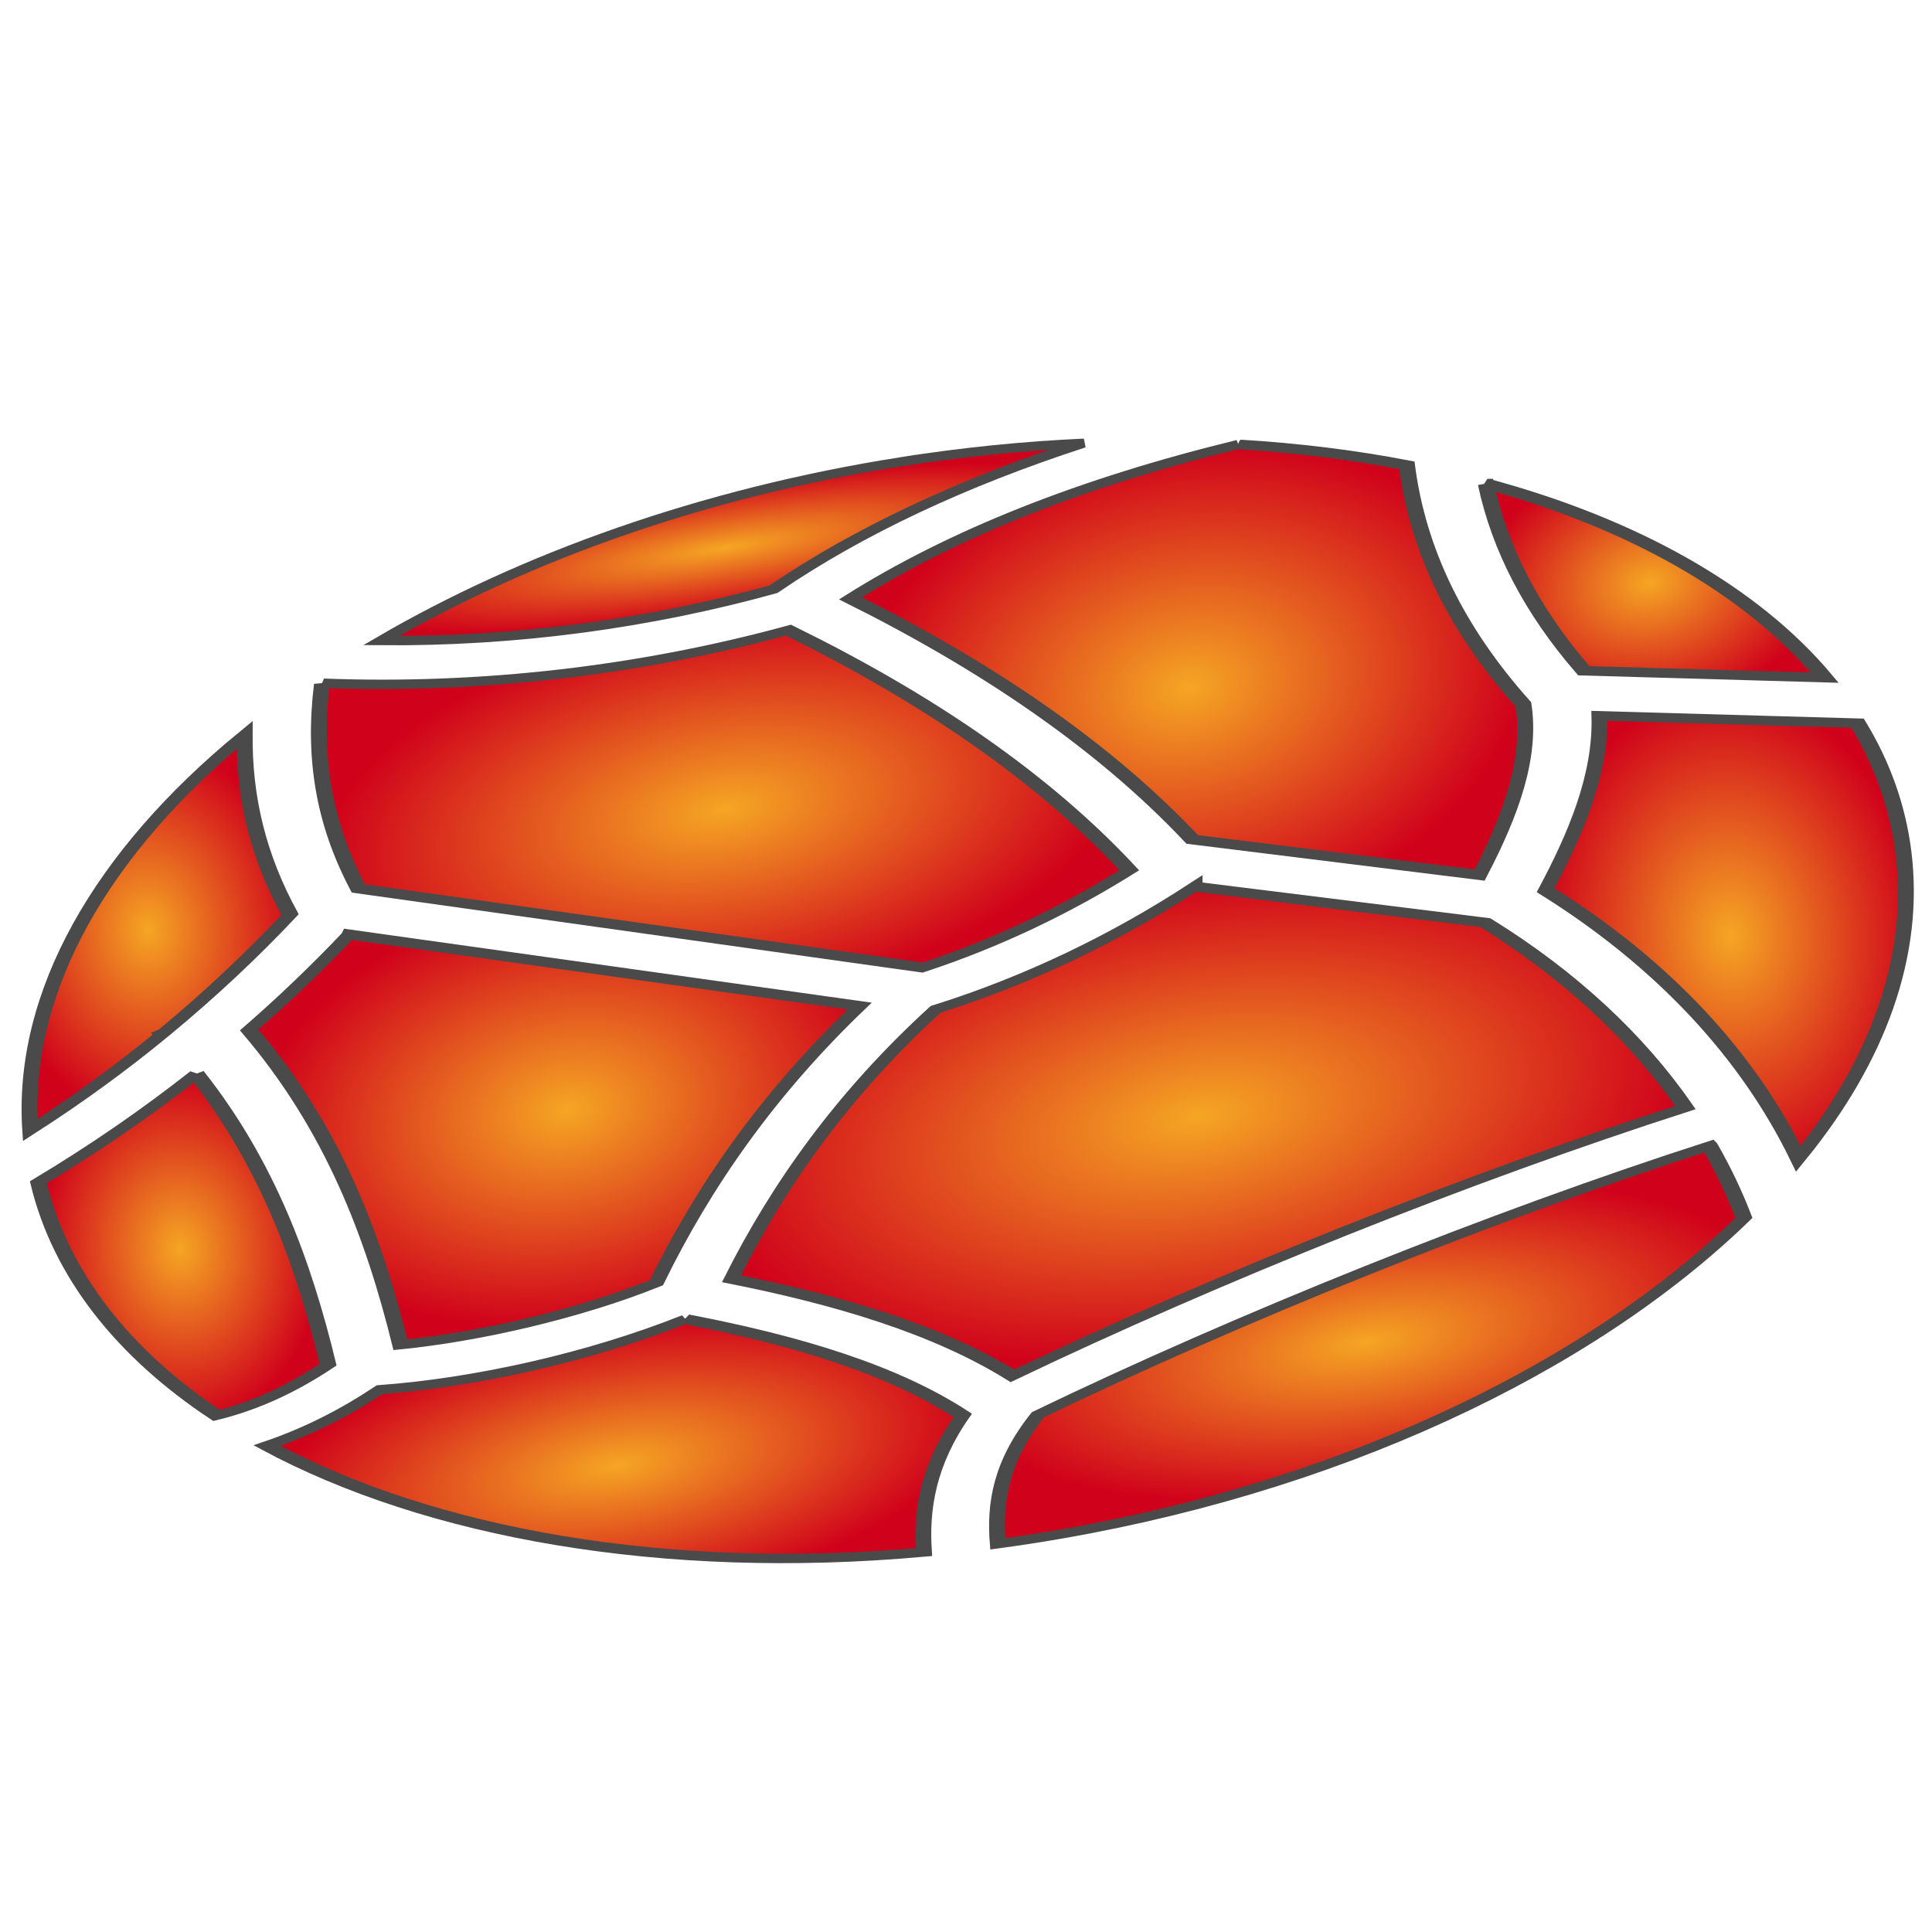 <?xml version="1.0" encoding="UTF-8" standalone="no"?>
<svg
   xmlns:dc="http://purl.org/dc/elements/1.1/"
   xmlns:cc="http://creativecommons.org/ns#"
   xmlns:rdf="http://www.w3.org/1999/02/22-rdf-syntax-ns#"
   xmlns:svg="http://www.w3.org/2000/svg"
   xmlns="http://www.w3.org/2000/svg"
   xmlns:sodipodi="http://sodipodi.sourceforge.net/DTD/sodipodi-0.dtd"
   xmlns:inkscape="http://www.inkscape.org/namespaces/inkscape"
   viewBox="0 0 512 512"
   style="height: 64px; width: 64px;"
   version="1.1"
   id="svg86"
   sodipodi:docname="stone-opale-de-feu.svg"
   inkscape:export-filename="/home/plic/Téléchargements/stone-opale-de-feu.png"
   inkscape:export-xdpi="24"
   inkscape:export-ydpi="24"
   inkscape:version="1.0.1 (0767f8302a, 2020-10-17)">
  <sodipodi:namedview
     pagecolor="#ffffff"
     bordercolor="#666666"
     borderopacity="1"
     objecttolerance="10"
     gridtolerance="10"
     guidetolerance="10"
     inkscape:pageopacity="0"
     inkscape:pageshadow="2"
     inkscape:window-width="1937"
     inkscape:window-height="1022"
     id="namedview88"
     showgrid="false"
     inkscape:zoom="0.65186406"
     inkscape:cx="-29.739762"
     inkscape:cy="264.62074"
     inkscape:window-x="4017"
     inkscape:window-y="327"
     inkscape:window-maximized="0"
     inkscape:current-layer="svg86"
     inkscape:document-rotation="0" />
  <defs
     id="defs72">
    <radialGradient
       id="gradient-2"
       gradientTransform="matrix(-0.506,0.712,-0.86,-0.612,423.888,-168.74)"
       cx="293.199"
       cy="22.701"
       fx="293.199"
       fy="22.701"
       r="205.601"
       gradientUnits="userSpaceOnUse">
      <stop
         offset="0%"
         stop-color="#c9c9c9"
         stop-opacity="1"
         id="stop2" />
      <stop
         offset="100%"
         stop-color="#e9e9e9"
         stop-opacity="1"
         id="stop4" />
    </radialGradient>
    <radialGradient
       id="gradient-3">
      <stop
         offset="0%"
         stop-color="#c9c9c9"
         stop-opacity="1"
         id="stop7" />
      <stop
         offset="100%"
         stop-color="#eaeaea"
         stop-opacity="1"
         id="stop9" />
    </radialGradient>
    <radialGradient
       id="gradient-4">
      <stop
         offset="0%"
         stop-color="#c9c9c9"
         stop-opacity="1"
         id="stop12" />
      <stop
         offset="100%"
         stop-color="#e7e7e7"
         stop-opacity="1"
         id="stop14" />
    </radialGradient>
    <radialGradient
       id="gradient-5">
      <stop
         offset="0%"
         stop-color="#c9c9c9"
         stop-opacity="1"
         id="stop17" />
      <stop
         offset="100%"
         stop-color="#e9e9e9"
         stop-opacity="1"
         id="stop19" />
    </radialGradient>
    <radialGradient
       id="gradient-6">
      <stop
         offset="0%"
         stop-color="#c9c9c9"
         stop-opacity="1"
         id="stop22" />
      <stop
         offset="100%"
         stop-color="#eeeeee"
         stop-opacity="1"
         id="stop24" />
    </radialGradient>
    <radialGradient
       id="gradient-7">
      <stop
         offset="0%"
         stop-color="#c9c9c9"
         stop-opacity="1"
         id="stop27" />
      <stop
         offset="100%"
         stop-color="#e7e7e7"
         stop-opacity="1"
         id="stop29" />
    </radialGradient>
    <radialGradient
       id="gradient-8">
      <stop
         offset="0%"
         stop-color="#c9c9c9"
         stop-opacity="1"
         id="stop32" />
      <stop
         offset="100%"
         stop-color="#e5e5e5"
         stop-opacity="1"
         id="stop34" />
    </radialGradient>
    <radialGradient
       id="gradient-9">
      <stop
         offset="0%"
         stop-color="#c9c9c9"
         stop-opacity="1"
         id="stop37" />
      <stop
         offset="100%"
         stop-color="#e7e7e7"
         stop-opacity="1"
         id="stop39" />
    </radialGradient>
    <radialGradient
       id="gradient-10">
      <stop
         offset="0%"
         stop-color="#d4af37"
         stop-opacity="1"
         id="stop42" />
      <stop
         offset="100%"
         stop-color="#d4af37"
         stop-opacity="1"
         id="stop44" />
    </radialGradient>
    <radialGradient
       id="gradient-11">
      <stop
         offset="0%"
         stop-color="#c9c9c9"
         stop-opacity="1"
         id="stop47" />
      <stop
         offset="100%"
         stop-color="#eaeaea"
         stop-opacity="1"
         id="stop49" />
    </radialGradient>
    <radialGradient
       id="gradient-12">
      <stop
         offset="0%"
         stop-color="#c9c9c9"
         stop-opacity="1"
         id="stop52" />
      <stop
         offset="100%"
         stop-color="#e4e4e4"
         stop-opacity="1"
         id="stop54" />
    </radialGradient>
    <radialGradient
       id="gradient-13">
      <stop
         offset="0%"
         stop-color="#c9c9c9"
         stop-opacity="1"
         id="stop57" />
      <stop
         offset="100%"
         stop-color="#e7e7e7"
         stop-opacity="1"
         id="stop59" />
    </radialGradient>
    <radialGradient
       id="gradient-14">
      <stop
         offset="0%"
         stop-color="#c9c9c9"
         stop-opacity="1"
         id="stop62" />
      <stop
         offset="100%"
         stop-color="#e7e7e7"
         stop-opacity="1"
         id="stop64" />
    </radialGradient>
    <radialGradient
       id="gradient-15">
      <stop
         offset="0%"
         stop-color="#c9c9c9"
         stop-opacity="1"
         id="stop67" />
      <stop
         offset="100%"
         stop-color="#e7e7e7"
         stop-opacity="1"
         id="stop69" />
    </radialGradient>
    <clipPath
       clipPathUnits="userSpaceOnUse"
       id="clipPath5112">
      <path
         style="fill:none;stroke:#000000;stroke-width:0.978px;stroke-linecap:butt;stroke-linejoin:miter;stroke-opacity:1"
         d="m 208.254,88.517 c -0.739,1.015 -1.345,2.149 -2.216,3.046 -0.174,0.18 -0.518,-0.114 -0.739,0 -0.311,0.161 -0.427,0.601 -0.739,0.762 -0.22,0.114 -0.565,-0.18 -0.739,0 -0.174,0.18 0.174,0.582 0,0.762 -0.174,0.18 -0.492,0 -0.739,0 0,0.254 0.11,0.535 0,0.762 -1.537,3.17 0.051,-0.814 -1.477,0.762 -0.174,0.18 0.174,0.582 0,0.762 -0.174,0.18 -0.565,-0.18 -0.739,0 -0.174,0.18 0.174,0.582 0,0.762 -0.174,0.18 -0.565,-0.18 -0.739,0 -0.174,0.18 0.174,0.582 0,0.762 -0.174,0.18 -0.565,-0.18 -0.739,0 -0.174,0.18 0.174,0.582 0,0.762 -1.97,0 0.246,-0.254 -0.739,0.762 -0.174,0.18 -0.565,-0.18 -0.739,0 -0.174,0.18 0.11,0.535 0,0.762 -0.156,0.321 -0.583,0.44 -0.739,0.762 -0.11,0.227 0.174,0.582 0,0.762 -0.174,0.18 -0.518,-0.114 -0.739,0 -3.074,1.585 0.79,-0.052 -0.739,1.523 -0.174,0.18 -0.565,-0.18 -0.739,0 -0.174,0.18 0.11,0.535 0,0.762 -0.156,0.321 -0.583,0.44 -0.739,0.762 -0.11,0.227 0.11,0.535 0,0.762 -0.156,0.321 -0.583,0.44 -0.739,0.762 -0.11,0.227 0.174,0.582 0,0.762 -0.174,0.18 -0.565,-0.18 -0.739,0 -0.174,0.18 0.11,0.535 0,0.762 -0.156,0.321 -0.583,0.44 -0.739,0.762 -0.11,0.227 0.174,0.582 0,0.762 -0.174,0.18 -0.565,-0.18 -0.739,0 -0.348,0.359 0.22,1.069 0,1.523 -0.311,0.642 -1.166,0.881 -1.477,1.523 -1.087,2.241 1.711,-1.003 -0.739,1.523 -0.246,0.254 -0.492,0.508 -0.739,0.762 -0.246,0.254 -0.583,0.44 -0.739,0.762 -0.11,0.227 0.11,0.535 0,0.762 -0.156,0.321 -0.583,0.44 -0.739,0.762 -0.11,0.227 0.174,0.582 0,0.762 -0.174,0.18 -0.565,-0.18 -0.739,0 -0.174,0.18 0.11,0.535 0,0.762 -0.156,0.321 -0.492,0.508 -0.739,0.762 -0.246,0.254 -0.427,0.601 -0.739,0.762 -0.22,0.114 -0.565,-0.18 -0.739,0 -0.174,0.18 0.174,0.582 0,0.762 -0.174,0.18 -0.565,-0.18 -0.739,0 -0.174,0.18 0.174,0.582 0,0.762 -0.174,0.18 -0.518,-0.114 -0.739,0 -0.395,0.203 -1.827,1.884 -2.216,2.285 -0.246,0.254 -0.492,0.508 -0.739,0.762 -0.246,0.254 -0.583,0.441 -0.739,0.762 -0.11,0.227 0.174,0.582 0,0.762 -0.174,0.18 -0.565,-0.18 -0.739,0 -0.174,0.18 0.11,0.535 0,0.762 -0.156,0.321 -0.583,0.44 -0.739,0.762 -0.11,0.227 0.174,0.582 0,0.762 -0.174,0.18 -0.565,-0.18 -0.739,0 -0.493,0.508 0.493,1.015 0,1.523 -0.174,0.18 -0.565,-0.18 -0.739,0 -0.174,0.18 0.11,0.535 0,0.762 -0.311,0.642 -1.166,0.881 -1.477,1.523 -0.11,0.227 0.174,0.582 0,0.762 -0.174,0.18 -0.565,-0.18 -0.739,0 -0.174,0.18 0.174,0.582 0,0.762 -0.174,0.18 -0.565,-0.18 -0.739,0 -0.348,0.359 0.348,1.164 0,1.523 -0.174,0.18 -0.565,-0.18 -0.739,0 -0.174,0.18 0.11,0.535 0,0.762 -0.156,0.321 -0.583,0.44 -0.739,0.762 -0.11,0.227 0.11,0.535 0,0.762 -0.156,0.321 -0.583,0.44 -0.739,0.762 -0.11,0.227 0.11,0.535 0,0.762 -0.311,0.642 -1.166,0.881 -1.477,1.523 -0.11,0.227 0.11,0.535 0,0.762 -0.156,0.321 -0.583,0.44 -0.739,0.762 -0.11,0.227 0.11,0.535 0,0.762 -0.156,0.321 -0.583,0.44 -0.739,0.762 -0.11,0.227 0.11,0.535 0,0.762 -0.156,0.321 -0.583,0.44 -0.739,0.762 -0.11,0.227 0.078,0.521 0,0.762 -0.174,0.539 -0.565,0.985 -0.739,1.523 -0.078,0.241 0.11,0.535 0,0.762 -0.156,0.321 -0.583,0.44 -0.739,0.762 -0.11,0.227 0.11,0.535 0,0.762 -0.156,0.321 -0.583,0.44 -0.739,0.762 -0.22,0.454 0.22,1.069 0,1.523 -0.156,0.321 -0.583,0.44 -0.739,0.762 -0.22,0.454 0.348,1.164 0,1.523 -0.174,0.18 -0.565,-0.18 -0.739,0 -0.348,0.359 0.348,1.164 0,1.523 -0.174,0.18 -0.565,-0.18 -0.739,0 -0.493,0.508 0.493,1.015 0,1.523 -0.174,0.18 -0.565,-0.18 -0.739,0 -0.348,0.359 0.22,1.069 0,1.523 -0.156,0.321 -0.583,0.44 -0.739,0.762 -0.11,0.227 0.11,0.535 0,0.762 -0.156,0.321 -0.583,0.441 -0.739,0.762 -0.22,0.454 0.22,1.069 0,1.523 -0.156,0.321 -0.583,0.44 -0.739,0.762 -0.11,0.227 0.11,0.535 0,0.762 -0.156,0.321 -0.583,0.44 -0.739,0.762 -0.11,0.227 0.11,0.535 0,0.762 -0.156,0.321 -0.583,0.44 -0.739,0.762 -0.22,0.454 0.348,1.164 0,1.523 -0.174,0.18 -0.565,-0.18 -0.739,0 -0.348,0.359 0.22,1.069 0,1.523 -0.156,0.321 -0.583,0.44 -0.739,0.762 -0.11,0.227 0.11,0.535 0,0.762 -0.156,0.321 -0.583,0.44 -0.739,0.762 -0.22,0.454 0.22,1.069 0,1.523 -0.156,0.321 -0.583,0.44 -0.739,0.762 -0.22,0.454 0.22,1.069 0,1.523 -0.156,0.321 -0.583,0.44 -0.739,0.762 -0.146,0.302 0.151,2.129 0,2.285 -0.174,0.18 -0.629,-0.227 -0.739,0 -0.239,0.493 0.265,2.773 0,3.046 -0.174,0.18 -0.565,-0.18 -0.739,0 -0.348,0.359 0.22,1.069 0,1.523 -0.156,0.321 -0.583,0.44 -0.739,0.762 -0.218,0.449 0.169,1.761 0,2.285 -0.174,0.539 -0.605,0.973 -0.739,1.523 -0.119,0.493 0,1.015 0,1.523 0,0.254 0.11,0.535 0,0.762 -0.156,0.321 -0.583,0.44 -0.739,0.762 -0.11,0.227 0.078,0.521 0,0.762 -0.174,0.539 -0.565,0.985 -0.739,1.523 -0.234,0.723 0.179,1.546 0,2.285 -0.134,0.551 -0.565,0.985 -0.739,1.523 -0.078,0.241 0.078,0.521 0,0.762 -0.174,0.539 -0.565,0.985 -0.739,1.523 -0.222,0.685 0.222,1.599 0,2.285 -0.11,0.341 -0.629,0.421 -0.739,0.762 -0.156,0.482 0,1.015 0,1.523 0,0.254 0.11,0.535 0,0.762 -0.156,0.321 -0.583,0.44 -0.739,0.762 -0.22,0.454 0.22,1.069 0,1.523 -0.156,0.321 -0.583,0.44 -0.739,0.762 -0.22,0.454 0.22,1.069 0,1.523 -0.156,0.321 -0.583,0.44 -0.739,0.762 -0.232,0.479 0.232,2.568 0,3.046 -0.156,0.321 -0.583,0.44 -0.739,0.762 -0.255,0.526 0.259,3.541 0,3.808 -0.174,0.18 -0.565,-0.18 -0.739,0 -0.03,0.031 0,2.767 0,3.046 0,0.343 0.112,2.053 0,2.285 -0.156,0.321 -0.583,0.441 -0.739,0.762 -0.236,0.487 0.198,2.433 0,3.046 -0.174,0.539 -0.565,0.985 -0.739,1.523 -0.252,0.78 0.252,1.505 0,2.285 -0.11,0.341 -0.629,0.421 -0.739,0.762 -0.222,0.685 0.222,1.599 0,2.285 -0.174,0.539 -0.565,0.985 -0.739,1.523 -0.156,0.482 0,1.015 0,1.523 0,1.269 0,2.539 0,3.808 0,0.254 0,0.508 0,0.762 0,0.254 0.11,0.535 0,0.762 -0.156,0.321 -0.583,0.44 -0.739,0.762 -0.232,0.479 0.232,2.568 0,3.046 -0.156,0.321 -0.583,0.44 -0.739,0.762 -0.224,0.462 0.224,4.107 0,4.57 -0.156,0.321 -0.583,0.441 -0.739,0.762 -0.112,0.232 0,1.942 0,2.285 0,1.777 0,3.554 0,5.331 0,2.539 0,5.077 0,7.616 0,0.873 -0.191,2.257 0,3.046 0.134,0.551 0.605,0.973 0.739,1.523 0.14,0.579 0,3.17 0,3.808 0,2.539 0,5.077 0,7.616 0,0.254 0,0.508 0,0.762 0,0.254 -0.174,0.582 0,0.762 0.174,0.18 0.565,-0.18 0.739,0 0.174,0.18 0,0.508 0,0.762 0,0.254 0,0.508 0,0.762 0,2.539 0,5.077 0,7.616 0,3.808 0,7.616 0,11.424 0,1.269 0,2.539 0,3.808 0,0.762 0,1.523 0,2.285 0,0.254 -0.078,0.521 0,0.762 0.174,0.539 0.565,0.985 0.739,1.523 0.222,0.685 -0.222,1.599 0,2.285 0.11,0.341 0.629,0.421 0.739,0.762 0.136,0.421 0,3.803 0,4.57 0,3.046 0,6.093 0,9.139 0,3.554 0,7.108 0,10.663 0,0.817 -0.163,4.828 0,5.331 0.174,0.539 0.565,0.985 0.739,1.523 0.15,0.465 0,3.981 0,4.57 0,2.539 0,5.077 0,7.616 0,0.398 -0.097,2.846 0,3.046 0.156,0.321 0.583,0.44 0.739,0.762 0.295,0.609 -0.295,1.676 0,2.285 0.156,0.321 0.583,0.44 0.739,0.762 0.295,0.609 -0.295,1.676 0,2.285 0.156,0.321 0.629,0.421 0.739,0.762 0.156,0.482 0,1.015 0,1.523 0,0.254 -0.11,0.535 0,0.762 0.156,0.321 0.583,0.44 0.739,0.762 0.22,0.454 -0.22,1.069 0,1.523 0.156,0.321 0.583,0.44 0.739,0.762 0.11,0.227 -0.11,0.535 0,0.762 0.156,0.321 0.583,0.44 0.739,0.762 0.22,0.454 -0.22,1.069 0,1.523 0.156,0.321 0.629,0.421 0.739,0.762 0.156,0.482 -0.156,1.042 0,1.523 0.22,0.681 1.166,0.881 1.477,1.523 0.11,0.227 -0.11,0.535 0,0.762 0.156,0.321 0.583,0.44 0.739,0.762 0.11,0.227 -0.11,0.535 0,0.762 0.156,0.321 0.583,0.44 0.739,0.762 0.22,0.454 -0.22,1.069 0,1.523 0.156,0.321 0.583,0.44 0.739,0.762 0.11,0.227 -0.11,0.535 0,0.762 0.156,0.321 0.583,0.44 0.739,0.762 0.22,0.454 -0.22,1.069 0,1.523 0.156,0.321 0.583,0.44 0.739,0.762 0.11,0.227 -0.11,0.535 0,0.762 0.311,0.642 1.166,0.881 1.477,1.523 0.11,0.227 -0.11,0.535 0,0.762 0.156,0.321 0.583,0.44 0.739,0.762 0.11,0.227 -0.174,0.582 0,0.762 0.174,0.18 0.565,-0.18 0.739,0 0.174,0.18 -0.11,0.535 0,0.762 0.443,0.914 1.773,1.371 2.216,2.285 0.11,0.227 -0.11,0.535 0,0.762 0.156,0.321 0.492,0.508 0.739,0.762 0.58,0.598 3.458,3.323 3.693,3.808 0.11,0.227 -0.11,0.535 0,0.762 0.156,0.321 0.546,0.463 0.739,0.762 0.305,0.472 0.433,1.051 0.739,1.523 0.386,0.597 0.985,1.015 1.477,1.523 0.739,0.762 1.477,1.523 2.216,2.285 0.434,0.448 2.784,2.694 2.955,3.046 0.11,0.227 -0.174,0.582 0,0.762 0.174,0.18 0.565,-0.18 0.739,0 0.174,0.18 -0.174,0.582 0,0.762 0.174,0.18 0.565,-0.18 0.739,0 0.174,0.18 -0.174,0.582 0,0.762 0.174,0.18 0.565,-0.18 0.739,0 0.348,0.359 -0.22,1.069 0,1.523 0.156,0.321 0.583,0.44 0.739,0.762 0.11,0.227 -0.11,0.535 0,0.762 0.156,0.321 0.546,0.463 0.739,0.762 0.305,0.472 0.433,1.051 0.739,1.523 0.193,0.299 0.546,0.463 0.739,0.762 0.305,0.472 0.349,1.122 0.739,1.523 0.389,0.401 1.088,0.36 1.477,0.762 0.389,0.401 0.349,1.122 0.739,1.523 0.389,0.401 1.019,0.447 1.477,0.762 0.579,0.398 0.985,1.015 1.477,1.523 0.985,1.015 1.97,2.031 2.955,3.046 0.246,0.254 0.492,0.508 0.739,0.762 0.246,0.254 0.427,0.601 0.739,0.762 0.22,0.114 0.565,-0.18 0.739,0 0.174,0.18 -0.11,0.535 0,0.762 1.537,3.17 -0.051,-0.814 1.477,0.762 0.174,0.18 -0.174,0.582 0,0.762 0.174,0.18 0.565,-0.18 0.739,0 0.985,1.015 -1.567,0.731 0.739,1.523 0.467,0.161 1.01,-0.161 1.477,0 0.33,0.114 0.449,0.562 0.739,0.762 0.458,0.315 0.985,0.508 1.477,0.762 0.985,0.508 2.01,0.939 2.955,1.523 0.761,0.471 1.422,1.114 2.216,1.523 0.696,0.359 1.548,0.349 2.216,0.762 0.597,0.369 0.92,1.092 1.477,1.523 0.99,0.765 2.629,1.084 3.693,1.523 1.528,0.63 2.904,1.655 4.432,2.285 0.723,0.298 1.493,0.463 2.216,0.762 1.51,0.623 2.977,1.535 4.432,2.285 0.492,0.254 0.943,0.624 1.477,0.762 0.478,0.123 0.985,0 1.477,0 0.492,0.254 0.955,0.582 1.477,0.762 0.234,0.08 0.518,-0.114 0.739,0 0.311,0.161 0.408,0.648 0.739,0.762 0.503,0.173 3.302,-0.202 3.693,0 0.311,0.161 0.427,0.601 0.739,0.762 0.22,0.114 0.492,0 0.739,0 0.246,0 0.492,0 0.739,0 1.97,0 3.94,0 5.909,0 0.492,0 0.994,-0.1 1.477,0 0.764,0.157 1.453,0.604 2.216,0.762 3.946,0.814 -1.662,-1.447 3.693,0.762 0.511,0.211 0.943,0.624 1.477,0.762 0.956,0.246 2.02,-0.321 2.955,0 0.33,0.114 0.408,0.648 0.739,0.762 0.003,10e-4 2.215,-7.3e-4 2.216,0 0.174,0.18 -0.174,0.582 0,0.762 0.174,0.18 0.492,0 0.739,0 1.477,0 2.955,0 4.432,0 0.246,0 0.492,0 0.739,0 0.246,0 0.518,0.114 0.739,0 0.311,-0.161 0.427,-0.601 0.739,-0.762 0.166,-0.085 2.779,0 2.955,0 1.477,0 2.955,0 4.432,0 3.94,0 7.879,0 11.819,0 1.231,0 2.462,0 3.693,0 0.246,0 0.492,0 0.739,0 0.246,0 0.518,0.114 0.739,0 0.311,-0.161 0.408,-0.648 0.739,-0.762 0.48,-0.165 4.5,0 5.171,0 0.492,0 1.01,0.161 1.477,0 0.33,-0.114 0.408,-0.648 0.739,-0.762 0.467,-0.161 0.985,0 1.477,0 0.619,0 3.132,0.145 3.693,0 0.534,-0.138 0.955,-0.582 1.477,-0.762 0.234,-0.08 0.492,0 0.739,0 0.492,0 1.01,0.161 1.477,0 0.33,-0.114 0.427,-0.601 0.739,-0.762 0.44,-0.227 1.037,0.227 1.477,0 0.311,-0.161 0.427,-0.601 0.739,-0.762 0.44,-0.227 1.129,0.359 1.477,0 0.174,-0.18 -0.174,-0.582 0,-0.762 0.174,-0.18 0.518,0.114 0.739,0 0.623,-0.321 0.854,-1.202 1.477,-1.523 0.22,-0.114 0.565,0.18 0.739,0 1.528,-1.576 -2.336,0.062 0.739,-1.523 0.22,-0.114 0.565,0.18 0.739,0 0.174,-0.18 -0.11,-0.535 0,-0.762 0.156,-0.321 0.492,-0.508 0.739,-0.762 0.739,-0.762 1.477,-1.523 2.216,-2.285 0.492,-0.508 1.091,-0.926 1.477,-1.523 0.305,-0.472 0.433,-1.051 0.739,-1.523 0.386,-0.597 1.091,-0.926 1.477,-1.523 0.305,-0.472 0.408,-1.069 0.739,-1.523 0.683,-0.938 2.328,-2.077 2.955,-3.046 0.305,-0.472 0.433,-1.051 0.739,-1.523 0.193,-0.299 0.583,-0.44 0.739,-0.762 0.11,-0.227 0,-0.508 0,-0.762 0.246,-0.508 0.433,-1.051 0.739,-1.523 0.386,-0.597 1.257,-0.842 1.477,-1.523 1.066,-3.297 -1.412,0.28 0.739,-3.046 0.193,-0.299 0.546,-0.463 0.739,-0.762 0.305,-0.472 0.433,-1.051 0.739,-1.523 0.193,-0.299 0.546,-0.463 0.739,-0.762 0.305,-0.472 0.492,-1.015 0.739,-1.523 0.246,-0.508 0.565,-0.985 0.739,-1.523 0.078,-0.241 -0.078,-0.521 0,-0.762 0.174,-0.539 0.605,-0.973 0.739,-1.523 0.119,-0.493 -0.156,-1.042 0,-1.523 0.11,-0.341 0.546,-0.463 0.739,-0.762 0.305,-0.472 0.565,-0.985 0.739,-1.523 0.078,-0.241 -0.078,-0.521 0,-0.762 0.174,-0.539 0.565,-0.985 0.739,-1.523 0.156,-0.482 -0.156,-1.042 0,-1.523 0.246,-0.508 0.492,-1.015 0.739,-1.523 0,-0.254 -0.078,-0.521 0,-0.762 0.174,-0.539 0.565,-0.985 0.739,-1.523 0.078,-0.241 -0.11,-0.535 0,-0.762 0.156,-0.321 0.492,-0.508 0.739,-0.762 0,-0.508 -0.156,-1.042 0,-1.523 0.11,-0.341 0.629,-0.421 0.739,-0.762 0.156,-0.482 -0.156,-1.042 0,-1.523 0.11,-0.341 0.583,-0.44 0.739,-0.762 0.11,-0.227 -0.11,-0.535 0,-0.762 0.156,-0.321 0.583,-0.441 0.739,-0.762 0.11,-0.227 -0.078,-0.521 0,-0.762 0.174,-0.539 0.605,-0.973 0.739,-1.523 0.119,-0.493 -0.156,-1.042 0,-1.523 0.11,-0.341 0.583,-0.44 0.739,-0.762 0.11,-0.227 0,-0.508 0,-0.762 0.246,-0.254 0.583,-0.44 0.739,-0.762 0.11,-0.227 0,-0.508 0,-0.762 0.246,-0.254 0.583,-0.44 0.739,-0.762 0.11,-0.227 -0.174,-0.582 0,-0.762 0.174,-0.18 0.565,0.18 0.739,0 0.348,-0.359 -0.22,-1.069 0,-1.523 0.156,-0.321 0.583,-0.44 0.739,-0.762 0.11,-0.227 -0.11,-0.535 0,-0.762 0.156,-0.321 0.583,-0.44 0.739,-0.762 0.11,-0.227 -0.11,-0.535 0,-0.762 0.156,-0.321 0.583,-0.441 0.739,-0.762 0.22,-0.454 -0.22,-1.069 0,-1.523 0.59,-1.217 0.887,-0.306 1.477,-1.523 0.11,-0.227 0,-0.508 0,-0.762 0,-0.508 -0.156,-1.042 0,-1.523 0.11,-0.341 0.583,-0.44 0.739,-0.762 0.11,-0.227 -0.11,-0.535 0,-0.762 0.156,-0.321 0.629,-0.421 0.739,-0.762 0.156,-0.482 -0.156,-1.042 0,-1.523 0.11,-0.341 0.629,-0.421 0.739,-0.762 0.156,-0.482 -0.156,-1.042 0,-1.523 0.11,-0.341 0.546,-0.463 0.739,-0.762 0.305,-0.472 0.433,-1.051 0.739,-1.523 0.193,-0.299 0.629,-0.421 0.739,-0.762 0.156,-0.482 -0.119,-1.031 0,-1.523 0.367,-1.512 1.849,-3.057 2.216,-4.57 0.119,-0.493 -0.156,-1.042 0,-1.523 0.11,-0.341 0.546,-0.463 0.739,-0.762 0.611,-0.945 0.985,-2.031 1.477,-3.046 0.246,-0.508 0.492,-1.015 0.739,-1.523 0.246,-0.508 0.605,-0.973 0.739,-1.523 0.119,-0.493 -0.156,-1.042 0,-1.523 0.11,-0.341 0.546,-0.463 0.739,-0.762 0.305,-0.472 0.433,-1.051 0.739,-1.523 0.193,-0.299 0.629,-0.421 0.739,-0.762 0.156,-0.482 -0.119,-1.031 0,-1.523 -0.445,-1.378 1.197,-1.416 1.477,-2.285 0.156,-0.482 -0.156,-1.042 0,-1.523 0.11,-0.341 0.629,-0.421 0.739,-0.762 0.156,-0.482 -0.156,-1.042 0,-1.523 0.11,-0.341 0.629,-0.421 0.739,-0.762 0.156,-0.482 -0.156,-1.042 0,-1.523 0.11,-0.341 0.629,-0.421 0.739,-0.762 0.156,-0.482 -0.156,-1.042 0,-1.523 0.11,-0.341 0.629,-0.421 0.739,-0.762 0.234,-0.723 -0.234,-1.562 0,-2.285 0.174,-0.539 0.565,-0.985 0.739,-1.523 0.078,-0.241 -0.11,-0.535 0,-0.762 0.156,-0.321 0.629,-0.421 0.739,-0.762 0.204,-0.631 -0.235,-3.324 0,-3.808 0.156,-0.321 0.629,-0.421 0.739,-0.762 0.156,-0.482 0,-1.015 0,-1.523 0,-0.254 -0.11,-0.535 0,-0.762 0.156,-0.321 0.629,-0.421 0.739,-0.762 0.306,-0.946 -0.243,-2.807 0,-3.808 0.134,-0.551 0.605,-0.973 0.739,-1.523 0.29,-1.195 -0.29,-2.613 0,-3.808 0.134,-0.551 0.605,-0.973 0.739,-1.523 0.119,-0.493 0,-1.015 0,-1.523 0,-1.523 0,-3.046 0,-4.57 0,-0.508 -0.156,-1.042 0,-1.523 0.11,-0.341 0.654,-0.413 0.739,-0.762 0.179,-0.739 0,-1.523 0,-2.285 0,-0.508 0,-1.015 0,-1.523 0,-2.285 0,-4.57 0,-6.854 0,-0.762 0,-1.523 0,-2.285 0,-0.508 -0.097,-1.025 0,-1.523 0.153,-0.787 0.611,-1.493 0.739,-2.285 0.202,-1.252 0,-2.539 0,-3.808 0,-4.824 0,-9.647 0,-14.471 0,-1.269 0,-2.539 0,-3.808 0,-0.508 -0.119,-1.031 0,-1.523 0.134,-0.551 0.631,-0.967 0.739,-1.523 0.241,-1.245 0,-2.539 0,-3.808 0,-2.285 0,-4.57 0,-6.854 0,-5.585 0,-11.17 0,-16.755 0,-6.347 0,-12.694 0,-19.04 0,-2.793 0,-5.585 0,-8.378 0,-1.015 0.193,-2.051 0,-3.046 -0.153,-0.787 -0.586,-1.498 -0.739,-2.285 -0.097,-0.498 0,-1.015 0,-1.523 0,-1.015 0,-2.031 0,-3.046 0,-0.254 0.078,-0.521 0,-0.762 -0.174,-0.539 -0.605,-0.973 -0.739,-1.523 -0.179,-0.739 0.234,-1.562 0,-2.285 -0.174,-0.539 -0.565,-0.985 -0.739,-1.523 -0.156,-0.482 0.22,-1.069 0,-1.523 -0.156,-0.321 -0.583,-0.44 -0.739,-0.762 -0.295,-0.609 0.295,-1.676 0,-2.285 -0.11,-0.227 -0.629,0.227 -0.739,0 -0.22,-0.454 0.119,-1.031 0,-1.523 -0.267,-1.101 -1.129,-1.969 -1.477,-3.046 -0.078,-0.241 0.11,-0.535 0,-0.762 -0.311,-0.642 -1.166,-0.881 -1.477,-1.523 -0.11,-0.227 0,-0.508 0,-0.762 -0.246,-0.508 -0.433,-1.051 -0.739,-1.523 -0.386,-0.597 -1.091,-0.926 -1.477,-1.523 -2.678,-5.522 0.779,1.204 -1.477,-2.285 -0.305,-0.472 -0.408,-1.069 -0.739,-1.523 -0.418,-0.574 -1.059,-0.949 -1.477,-1.523 -0.33,-0.454 -0.433,-1.051 -0.739,-1.523 -0.193,-0.299 -0.546,-0.463 -0.739,-0.762 -0.611,-0.945 -0.817,-2.138 -1.477,-3.046 -0.418,-0.574 -1.06,-0.949 -1.477,-1.523 -0.975,-1.34 -1.241,-3.229 -2.216,-4.57 -0.418,-0.574 -1.059,-0.949 -1.477,-1.523 -0.661,-0.908 -0.817,-2.138 -1.477,-3.046 -0.418,-0.574 -1.06,-0.949 -1.477,-1.523 -1.495,-2.055 0.012,-1.248 -1.477,-3.808 -0.358,-0.616 -1.059,-0.949 -1.477,-1.523 -0.661,-0.908 -0.817,-2.138 -1.477,-3.046 -3.195,-3.294 -0.116,0.202 -2.216,-3.046 -0.725,-1.121 -2.23,-1.926 -2.955,-3.046 -0.092,-0.142 -1.43,-2.998 -1.477,-3.046 -0.174,-0.18 -0.629,0.227 -0.739,0 -0.22,-0.454 0.22,-1.069 0,-1.523 -0.11,-0.227 -0.565,0.18 -0.739,0 -0.389,-0.401 -0.433,-1.051 -0.739,-1.523 -0.386,-0.597 -1.166,-0.881 -1.477,-1.523 -0.11,-0.227 0.174,-0.582 0,-0.762 -0.174,-0.18 -0.565,0.18 -0.739,0 -0.174,-0.18 0.174,-0.582 0,-0.762 -0.174,-0.18 -0.565,0.18 -0.739,0 -0.174,-0.18 0.174,-0.582 0,-0.762 -1.528,-1.576 0.06,2.408 -1.477,-0.762 -0.11,-0.227 0.174,-0.582 0,-0.762 -0.174,-0.18 -0.565,0.18 -0.739,0 -0.174,-0.18 0.174,-0.582 0,-0.762 -1.528,-1.576 0.06,2.408 -1.477,-0.762 -0.11,-0.227 0.174,-0.582 0,-0.762 -0.174,-0.18 -0.518,0.114 -0.739,0 -0.311,-0.161 -0.492,-0.508 -0.739,-0.762 -0.246,-0.254 -0.583,-0.441 -0.739,-0.762 -0.11,-0.227 0.174,-0.582 0,-0.762 -0.174,-0.18 -0.518,0.114 -0.739,0 -0.342,-0.176 -2.52,-2.599 -2.955,-3.046 -0.246,-0.254 -0.427,-0.601 -0.739,-0.762 -0.22,-0.114 -0.518,0.114 -0.739,0 -0.623,-0.321 -0.854,-1.202 -1.477,-1.523 -0.22,-0.114 -0.518,0.114 -0.739,0 -3.074,-1.585 0.79,0.052 -0.739,-1.523 -0.389,-0.401 -1.019,-0.447 -1.477,-0.762 -0.361,-0.248 -2.714,-2.675 -2.955,-3.046 -0.305,-0.472 -0.349,-1.122 -0.739,-1.523 -0.389,-0.401 -1.019,-0.447 -1.477,-0.762 -0.869,-0.597 -1.38,-1.639 -2.216,-2.285 -0.44,-0.341 -1.088,-0.36 -1.477,-0.762 -0.389,-0.401 -0.349,-1.122 -0.739,-1.523 -0.779,-0.803 -2.074,-0.842 -2.955,-1.523 -0.836,-0.646 -1.347,-1.687 -2.216,-2.285 -0.458,-0.315 -1.088,-0.36 -1.477,-0.762 -0.389,-0.401 -0.349,-1.122 -0.739,-1.523 -0.047,-0.049 -2.817,-1.429 -2.955,-1.523 -0.29,-0.199 -0.449,-0.562 -0.739,-0.762 -0.458,-0.315 -1.019,-0.447 -1.477,-0.762 -0.29,-0.199 -0.427,-0.601 -0.739,-0.762 -0.22,-0.114 -0.518,0.114 -0.739,0 -0.311,-0.161 -0.449,-0.562 -0.739,-0.762 -0.458,-0.315 -0.955,-0.582 -1.477,-0.762 -0.234,-0.08 -0.565,0.18 -0.739,0 -0.174,-0.18 0.174,-0.582 0,-0.762 -0.348,-0.359 -1.037,0.227 -1.477,0 -0.311,-0.161 -0.427,-0.601 -0.739,-0.762 -0.22,-0.114 -0.505,0.08 -0.739,0 -4.58,-2.361 0.362,-0.097 -2.216,-0.762 -1.87,-0.482 -3.468,-1.407 -5.171,-2.285 -0.492,-0.254 -0.985,-0.508 -1.477,-0.762 -0.492,-0.254 -0.937,-0.65 -1.477,-0.762 -0.724,-0.149 -1.492,0.149 -2.216,0 -0.548,-0.113 -3.745,-1.93 -4.432,-2.285 -3.465,-1.786 0.871,0.359 -3.693,-1.523 -1.022,-0.422 -1.97,-1.015 -2.955,-1.523 -0.492,-0.254 -1.019,-0.447 -1.477,-0.762 -0.29,-0.199 -0.408,-0.648 -0.739,-0.762 -0.467,-0.161 -1.01,0.161 -1.477,0 -0.33,-0.114 -0.427,-0.601 -0.739,-0.762 -0.293,-0.151 -2.065,0.156 -2.216,0 -0.174,-0.18 0.174,-0.582 0,-0.762 -0.179,-0.184 -3.105,0.202 -3.693,0 -0.522,-0.18 -0.955,-0.582 -1.477,-0.762 -0.701,-0.241 -1.499,0.185 -2.216,0 -0.534,-0.138 -0.955,-0.582 -1.477,-0.762 -0.234,-0.08 -0.492,0 -0.739,0 -0.492,0 -0.985,0 -1.477,0 -0.492,0 -1,0.123 -1.477,0 -0.534,-0.138 -0.943,-0.624 -1.477,-0.762 -0.955,-0.246 -2.02,0.321 -2.955,0 -0.33,-0.114 -0.408,-0.648 -0.739,-0.762 -0.489,-0.168 -4.17,0 -5.171,0 -0.386,0 -2.76,-0.1 -2.955,0 -0.311,0.161 -0.427,0.601 -0.739,0.762 -0.22,0.114 -0.492,0 -0.739,0 -0.246,0.254 -0.427,0.601 -0.739,0.762 -0.22,0.114 -0.492,0 -0.739,0 -0.246,0.254 -0.427,0.601 -0.739,0.762 -0.22,0.114 -0.565,-0.18 -0.739,0 -0.174,0.18 0.174,0.582 0,0.762 -0.348,0.359 -1.129,-0.359 -1.477,0 -0.174,0.18 0.174,0.582 0,0.762 -1.97,0 0.246,-0.254 -0.739,0.762 -0.174,0.18 -0.518,-0.114 -0.739,0 -0.311,0.161 -0.427,0.601 -0.739,0.762 -0.22,0.114 -0.565,-0.18 -0.739,0 -0.174,0.18 0.174,0.582 0,0.762 -0.174,0.18 -0.492,0 -0.739,0 0,0.254 0.174,0.582 0,0.762 -0.174,0.18 -0.565,-0.18 -0.739,0 -0.174,0.18 0.174,0.582 0,0.762 -0.348,0.359 -1.055,-0.261 -1.477,0 -1.056,0.653 -1.97,1.523 -2.955,2.285 z"
         id="path5114"
         inkscape:connector-curvature="0" />
    </clipPath>
    <radialGradient
       id="lorc-stone-sphere-gradient-2"
       gradientTransform="scale(1.849,0.541)"
       cx="113.488"
       cy="82.348"
       fx="113.488"
       fy="82.348"
       r="49.992"
       gradientUnits="userSpaceOnUse">
      <stop
         offset="0%"
         stop-color="#f5a623"
         stop-opacity="1"
         id="stop990" />
      <stop
         offset="100%"
         stop-color="#d0021b"
         stop-opacity="1"
         id="stop992" />
    </radialGradient>
    <radialGradient
       id="lorc-stone-sphere-gradient-3"
       gradientTransform="scale(0.902,1.108)"
       cx="355.243"
       cy="122.894"
       fx="355.243"
       fy="122.894"
       r="93.143"
       gradientUnits="userSpaceOnUse">
      <stop
         offset="0%"
         stop-color="#f5a623"
         stop-opacity="1"
         id="stop995" />
      <stop
         offset="100%"
         stop-color="#d0021b"
         stop-opacity="1"
         id="stop997" />
    </radialGradient>
    <radialGradient
       id="lorc-stone-sphere-gradient-4"
       gradientTransform="scale(0.882,1.133)"
       cx="496.225"
       cy="108.083"
       fx="496.225"
       fy="108.083"
       r="49.275"
       gradientUnits="userSpaceOnUse">
      <stop
         offset="0%"
         stop-color="#f5a623"
         stop-opacity="1"
         id="stop1000" />
      <stop
         offset="100%"
         stop-color="#d0021b"
         stop-opacity="1"
         id="stop1002" />
    </radialGradient>
    <radialGradient
       id="lorc-stone-sphere-gradient-5"
       gradientTransform="scale(1.097,0.911)"
       cx="183.79"
       cy="172.409"
       fx="183.79"
       fy="172.409"
       r="91.744"
       gradientUnits="userSpaceOnUse">
      <stop
         offset="0%"
         stop-color="#f5a623"
         stop-opacity="1"
         id="stop1005" />
      <stop
         offset="100%"
         stop-color="#d0021b"
         stop-opacity="1"
         id="stop1007" />
    </radialGradient>
    <radialGradient
       id="lorc-stone-sphere-gradient-6"
       gradientTransform="scale(0.676,1.479)"
       cx="81.845"
       cy="114.744"
       fx="81.845"
       fy="114.744"
       r="55.664"
       gradientUnits="userSpaceOnUse">
      <stop
         offset="0%"
         stop-color="#f5a623"
         stop-opacity="1"
         id="stop1010" />
      <stop
         offset="100%"
         stop-color="#d0021b"
         stop-opacity="1"
         id="stop1012" />
    </radialGradient>
    <radialGradient
       id="lorc-stone-sphere-gradient-7"
       gradientTransform="scale(0.665,1.503)"
       cx="671.756"
       cy="186.11"
       fx="671.756"
       fy="186.11"
       r="70.61"
       gradientUnits="userSpaceOnUse">
      <stop
         offset="0%"
         stop-color="#f5a623"
         stop-opacity="1"
         id="stop1015" />
      <stop
         offset="100%"
         stop-color="#d0021b"
         stop-opacity="1"
         id="stop1017" />
    </radialGradient>
    <radialGradient
       id="lorc-stone-sphere-gradient-8"
       gradientTransform="scale(0.923,1.084)"
       cx="166.259"
       cy="254.362"
       fx="166.259"
       fy="254.362"
       r="85.179"
       gradientUnits="userSpaceOnUse">
      <stop
         offset="0%"
         stop-color="#f5a623"
         stop-opacity="1"
         id="stop1020" />
      <stop
         offset="100%"
         stop-color="#d0021b"
         stop-opacity="1"
         id="stop1022" />
    </radialGradient>
    <radialGradient
       id="lorc-stone-sphere-gradient-9"
       gradientTransform="scale(1.101,0.909)"
       cx="281.172"
       cy="353.535"
       fx="281.172"
       fy="353.535"
       r="111.909"
       gradientUnits="userSpaceOnUse">
      <stop
         offset="0%"
         stop-color="#f5a623"
         stop-opacity="1"
         id="stop1025" />
      <stop
         offset="100%"
         stop-color="#d0021b"
         stop-opacity="1"
         id="stop1027" />
    </radialGradient>
    <radialGradient
       id="lorc-stone-sphere-gradient-10"
       gradientTransform="scale(0.678,1.475)"
       cx="78.504"
       cy="209.601"
       fx="78.504"
       fy="209.601"
       r="51.732"
       gradientUnits="userSpaceOnUse">
      <stop
         offset="0%"
         stop-color="#f5a623"
         stop-opacity="1"
         id="stop1030" />
      <stop
         offset="100%"
         stop-color="#d0021b"
         stop-opacity="1"
         id="stop1032" />
    </radialGradient>
    <radialGradient
       id="lorc-stone-sphere-gradient-11"
       gradientTransform="scale(1.25,0.8)"
       cx="275.116"
       cy="537.514"
       fx="275.116"
       fy="537.514"
       r="79.586"
       gradientUnits="userSpaceOnUse">
      <stop
         offset="0%"
         stop-color="#f5a623"
         stop-opacity="1"
         id="stop1035" />
      <stop
         offset="100%"
         stop-color="#d0021b"
         stop-opacity="1"
         id="stop1037" />
    </radialGradient>
    <radialGradient
       id="lorc-stone-sphere-gradient-12"
       gradientTransform="scale(1.218,0.821)"
       cx="127.011"
       cy="526.129"
       fx="127.011"
       fy="526.129"
       r="73.406"
       gradientUnits="userSpaceOnUse">
      <stop
         offset="0%"
         stop-color="#f5a623"
         stop-opacity="1"
         id="stop1040" />
      <stop
         offset="100%"
         stop-color="#d0021b"
         stop-opacity="1"
         id="stop1042" />
    </radialGradient>
  </defs>
  <g
     id="g1069"
     transform="matrix(1.05,-0.166,0.076,0.604,-31.644,153.112)">
    <path
       d="M 255.875,19.5 C 206.14,19.5 160.037,34.86 122,61.063 c 33.35,9.71 66.81,10.924 98.563,4.624 23.058,-19.33 50.26,-33.13 81.156,-41.75 -14.83,-2.91 -30.157,-4.437 -45.845,-4.437 z"
       class=""
       fill="url(#lorc-stone-sphere-gradient-2)"
       stroke="#4a4a4a"
       stroke-opacity="1"
       stroke-width="4"
       id="path1047"
       style="fill:url(#lorc-stone-sphere-gradient-2)" />
    <path
       d="m 340.155,34.97 c -39.835,5.745 -73.35,19.004 -100.78,39.874 31.776,38.663 58.146,80.623 77.063,126.937 l 2.125,1.064 67.906,33.812 c 9.494,-23.477 16.547,-46.637 16.124,-70.47 -14.33,-36.806 -21.36,-73.78 -21.375,-110.75 C 368.316,47.352 354.574,40.472 340.154,34.97 Z"
       class=""
       fill="url(#lorc-stone-sphere-gradient-3)"
       stroke="#4a4a4a"
       stroke-opacity="1"
       stroke-width="4"
       id="path1049"
       style="fill:url(#lorc-stone-sphere-gradient-3)" />
    <path
       d="m 400.188,68.656 c 1.4,29.016 7.45,58.036 18.406,87.188 L 478,175.188 C 462.606,132.636 435.332,95.808 400.187,68.656 Z"
       class=""
       fill="url(#lorc-stone-sphere-gradient-4)"
       stroke="#4a4a4a"
       stroke-opacity="1"
       stroke-width="4"
       id="path1051"
       style="fill:url(#lorc-stone-sphere-gradient-4)" />
    <path
       d="m 105.938,75.406 c -4.492,30.815 -4.006,59.867 2.624,90.75 l 137.22,72.438 c 19.06,-5.428 37.233,-15.08 54.124,-27.813 -18.547,-46.068 -44.764,-87.854 -76.875,-126.5 -37.813,7.266 -77.826,4.59 -117.093,-8.874 z"
       class=""
       fill="url(#lorc-stone-sphere-gradient-5)"
       stroke="#4a4a4a"
       stroke-opacity="1"
       stroke-width="4"
       id="path1053"
       style="fill:url(#lorc-stone-sphere-gradient-5)" />
    <path
       d="m 85.218,92.344 c -38.897,40.635 -63.402,95.16 -65.374,155.437 12.708,-9.902 24.53,-20.713 35.625,-32.31 -0.035,-0.084 -0.06,-0.17 -0.095,-0.25 l 0.53,-0.22 c 12.524,-13.14 24.12,-27.26 34.94,-42.25 -6.154,-27.393 -7.755,-53.692 -5.626,-80.406 z"
       class=""
       fill="url(#lorc-stone-sphere-gradient-6)"
       stroke="#4a4a4a"
       stroke-opacity="1"
       stroke-width="4"
       id="path1055"
       style="fill:url(#lorc-stone-sphere-gradient-6)" />
    <path
       d="m 421.062,176.314 c -1.416,25.13 -9.332,48.69 -18.75,71.342 27.002,39.79 45.036,85.1 54.188,132.72 22.526,-36.18 35.53,-78.914 35.53,-124.72 0,-20.237 -2.535,-39.886 -7.31,-58.625 l -63.658,-20.718 z"
       class=""
       fill="url(#lorc-stone-sphere-gradient-7)"
       stroke="#4a4a4a"
       stroke-opacity="1"
       stroke-width="4"
       id="path1057"
       style="fill:url(#lorc-stone-sphere-gradient-7)" />
    <path
       d="m 104.812,185.314 c -8.685,11.924 -17.89,23.38 -27.687,34.28 17.71,47.887 24.35,96.876 27.625,145.72 19.492,1.947 44.6,-0.948 65.28,-9.252 14.61,-38.1 33.473,-73.77 58.94,-105.218 l -124.157,-65.53 z"
       class=""
       fill="url(#lorc-stone-sphere-gradient-8)"
       stroke="#4a4a4a"
       stroke-opacity="1"
       stroke-width="4"
       id="path1059"
       style="fill:url(#lorc-stone-sphere-gradient-8)" />
    <path
       d="m 315.562,222.219 c -20.514,16.267 -43.27,28.78 -67.937,35.218 -25.362,29.9 -44.158,64.425 -58.875,102.03 25.945,16.47 49.38,35.766 66.5,60.844 53.625,-28.136 118.39,-54.17 174.875,-69.625 -9.758,-33.28 -24.35,-64.76 -43.72,-93.156 l -70.842,-35.31 z"
       class=""
       fill="url(#lorc-stone-sphere-gradient-9)"
       stroke="#4a4a4a"
       stroke-opacity="1"
       stroke-width="4"
       id="path1061"
       style="fill:url(#lorc-stone-sphere-gradient-9)" />
    <path
       d="M 62.688,234.812 C 49.61,247.83 35.511,259.882 20.22,270.78 22.822,312.05 35.984,350.42 57.063,383.22 67.465,381.65 77.003,376.533 86.25,369 83.286,323.228 77.472,278.315 62.687,234.812 Z"
       class=""
       fill="url(#lorc-stone-sphere-gradient-10)"
       stroke="#4a4a4a"
       stroke-opacity="1"
       stroke-width="4"
       id="path1063"
       style="fill:url(#lorc-stone-sphere-gradient-10)" />
    <path
       d="m 434.938,368.78 c -56.05,15.36 -121.654,41.877 -174.593,70 -10.558,17.43 -13.517,34.648 -13.938,52.814 3.145,0.124 6.294,0.187 9.47,0.187 75.177,0 142.078,-35.016 185.31,-89.655 -1.577,-11.25 -3.65,-22.378 -6.248,-33.344 z"
       class=""
       fill="url(#lorc-stone-sphere-gradient-11)"
       stroke="#4a4a4a"
       stroke-opacity="1"
       stroke-width="4"
       id="path1065"
       style="fill:url(#lorc-stone-sphere-gradient-11)" />
    <path
       d="m 176.095,373.656 c -25.448,10.093 -54.342,12.98 -77.875,9.594 -8.802,7.15 -18.705,13.085 -29.595,16.375 37.79,49.093 94.466,82.86 159.22,90.5 0.59,-18.247 3.69,-37.243 13.874,-56.156 -15.817,-24.467 -38.78,-43.577 -65.626,-60.314 z"
       class="selected"
       fill="url(#lorc-stone-sphere-gradient-12)"
       stroke="#4a4a4a"
       stroke-opacity="1"
       stroke-width="4"
       id="path1067"
       style="fill:url(#lorc-stone-sphere-gradient-12)" />
  </g>
</svg>
